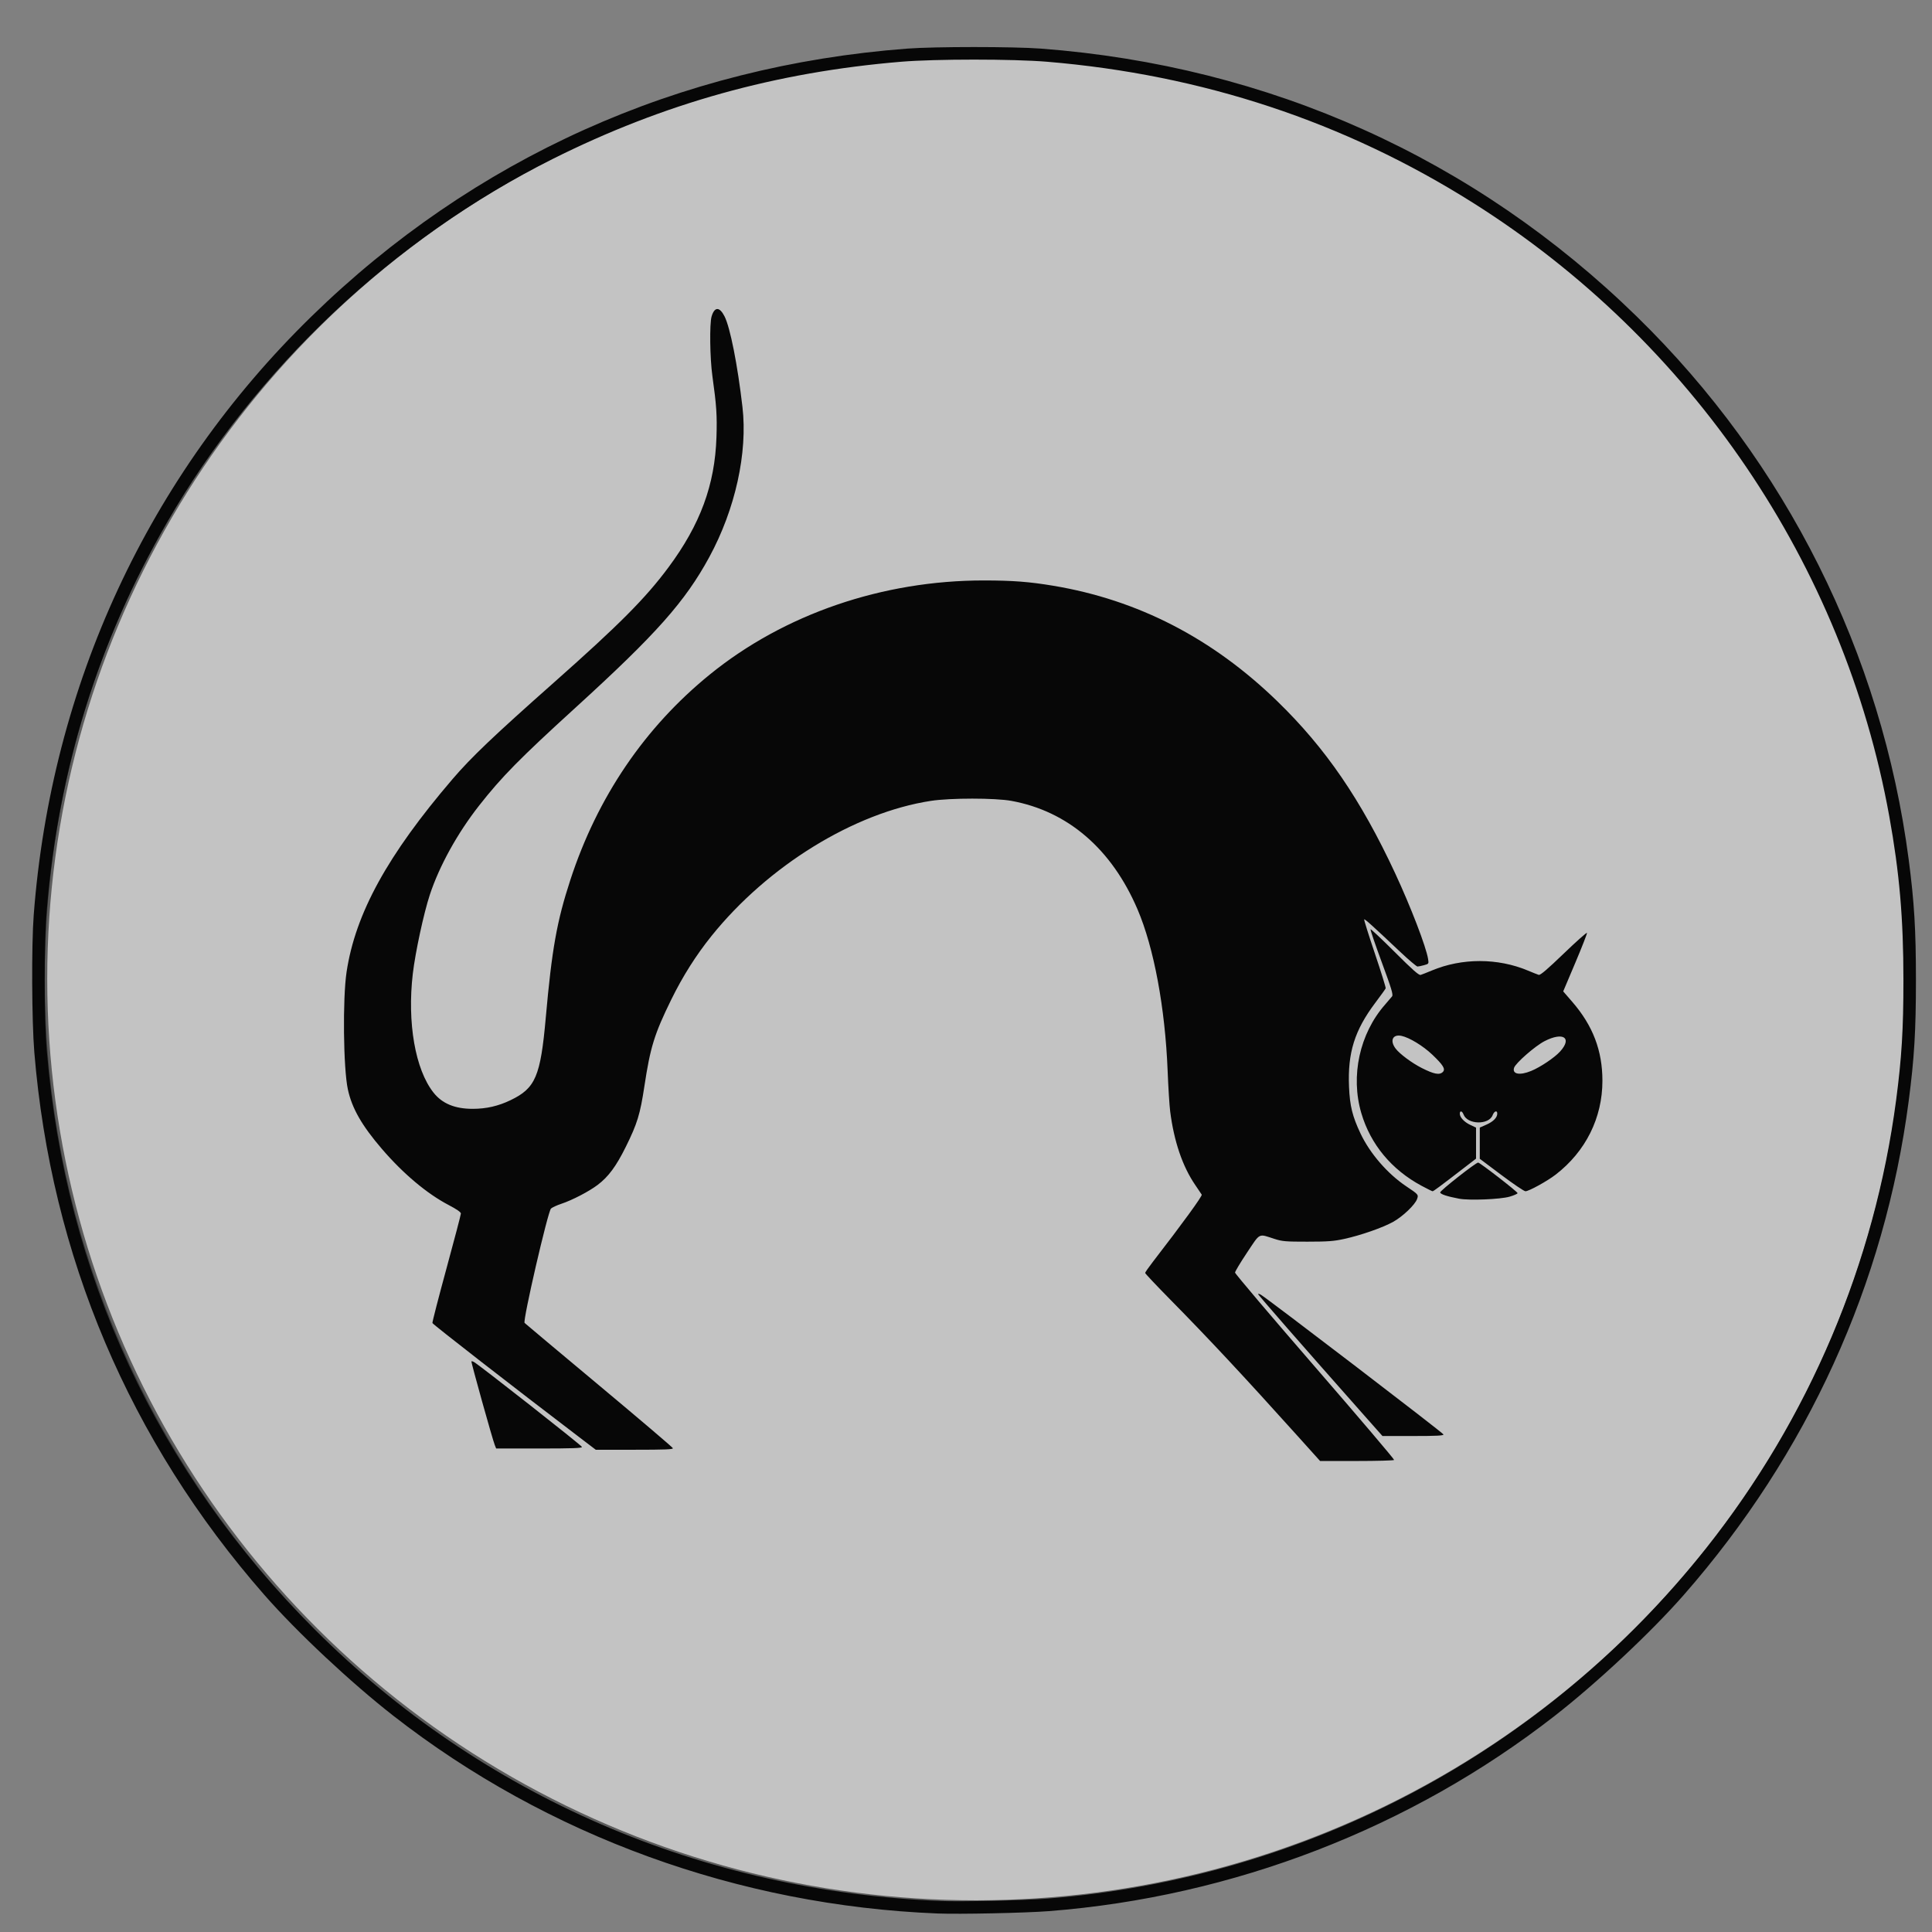 <?xml version="1.0" encoding="UTF-8" standalone="no"?>
<svg
   xmlns:dc="http://purl.org/dc/elements/1.1/"
   xmlns:cc="http://creativecommons.org/ns#"
   xmlns:rdf="http://www.w3.org/1999/02/22-rdf-syntax-ns#"
   xmlns:svg="http://www.w3.org/2000/svg"
   xmlns="http://www.w3.org/2000/svg"
   version="1.1"
   id="svg2"
   viewBox="0 0 708.661 708.661"
   height="200mm"
   width="200mm">
  <rect x="0" y="0" width="708.661" height="708.661" fill="#808080" stroke="none"/>
  <defs
     id="defs4" />
  <g
     transform="translate(0,-343.701)"
     id="layer1">
    <g
       transform="matrix(0.458,0,0,0.458,-1629.556,446.254)"
       id="g3359">
      <ellipse
         style="opacity:0.53;fill:#ffffff;fill-opacity:1;stroke:#000000;stroke-width:4.015;stroke-linecap:round;stroke-linejoin:round;stroke-miterlimit:4;stroke-dasharray:none;stroke-dashoffset:0;stroke-opacity:1"
         id="path3357"
         cx="4339.618"
         cy="559.944"
         rx="745.819"
         ry="740.06" />
      <path
         id="path3349"
         d="m 4308.605,1308.54 c -159.089,-6.417 -312.116,-62.025 -435.5,-158.258 -34.031,-26.542 -77.283,-67.056 -103.345,-96.8 -108.058,-123.33 -170.897,-271.554 -184.298,-434.718 -2.034,-24.768 -2.31,-85.649 -0.496,-109.606 13.944,-184.18 91.755,-352.008 222.31,-479.498 129.952,-126.9 294.307,-200.809 477.328,-214.65 21.965,-1.661 85.035,-1.661 107,0 183.021,13.841 347.377,87.75 477.328,214.65 119.529,116.723 196.091,269.672 217.693,434.892 4.47,34.185 5.786,56.163 5.786,96.606 0,40.443 -1.316,62.421 -5.786,96.606 -19.175,146.661 -81.076,282.612 -180.176,395.718 -26.061,29.744 -69.314,70.258 -103.345,96.8 -115.341,89.959 -257.64,144.903 -405,156.376 -19.139,1.49 -71.768,2.596 -89.5,1.881 z m 88.112,-11.904 c 208.225,-16.292 398.432,-117.511 528.006,-280.978 82.031,-103.488 134.565,-227.541 151.82,-358.506 4.458,-33.834 5.848,-56.656 5.848,-95.994 0,-49.565 -3.162,-86.162 -11.361,-131.494 -36.428,-201.418 -158.074,-380.625 -333.426,-491.197 -102.859,-64.86 -216.823,-102.59 -341.108,-112.932 -27.411,-2.281 -89.373,-2.281 -116.784,0 -100.338,8.349 -190.339,33.456 -279.075,77.852 -127.417,63.749 -237.565,167.508 -308.677,290.773 -55.5,96.203 -87.099,197.78 -96.437,309.999 -2.346,28.19 -2.346,85.81 0,114 14.813,178.023 88.616,337.222 214.711,463.15 133.465,133.288 310.126,209.766 501.87,217.262 16.335,0.639 66.342,-0.504 84.612,-1.934 z m 200.726,-370.228 c -43.493,-48.341 -71.305,-78.136 -102.541,-109.851 -10.888,-11.055 -19.795,-20.505 -19.792,-21 0,-0.495 2.785,-4.499 6.183,-8.899 23.818,-30.845 39.765,-52.77 39.137,-53.81 -0.395,-0.654 -2.725,-4.115 -5.179,-7.69 -10.203,-14.868 -17.048,-34.967 -20.108,-59.045 -0.591,-4.65 -1.504,-19.255 -2.029,-32.455 -2.006,-50.452 -10.986,-98.614 -24.103,-129.279 -20.703,-48.397 -55.799,-78.604 -100.947,-86.884 -13.124,-2.407 -48.931,-2.414 -64.582,-0.013 -61.39,9.419 -130.408,51.923 -175.657,108.175 -12.387,15.4 -23.106,32.348 -32.254,51 -13.508,27.541 -16.753,37.996 -21.486,69.223 -3.445,22.728 -5.705,30.096 -14.963,48.777 -7.705,15.549 -13.886,23.895 -22.529,30.42 -6.964,5.258 -20.292,12.186 -29.051,15.101 -3.523,1.172 -7.246,2.885 -8.274,3.806 -2.5,2.24 -22.762,89.967 -21.157,91.602 0.579,0.59 27.456,23.122 59.725,50.072 32.269,26.95 58.843,49.562 59.052,50.25 0.299,0.981 -6.298,1.25 -30.695,1.25 l -31.075,0 -12.258,-9.333 c -54.459,-41.464 -118.312,-91.1 -118.561,-92.163 -0.167,-0.713 4.896,-20.36 11.25,-43.659 6.354,-23.299 11.553,-43.117 11.553,-44.038 0,-1.105 -3.349,-3.427 -9.84,-6.822 -17.324,-9.059 -36.37,-25.073 -53.427,-44.92 -16.092,-18.725 -24.02,-32.603 -27.272,-47.74 -3.63,-16.896 -4.232,-72.542 -1.018,-93.945 7.03,-46.804 32.81,-93.73 84.904,-154.544 14.988,-17.497 32.954,-34.61 81.153,-77.299 52.335,-46.353 73.376,-67.503 91.707,-92.187 25.531,-34.379 37.222,-66.085 38.475,-104.35 0.57,-17.392 0.045,-25.246 -3.274,-49 -1.982,-14.186 -2.344,-41.843 -0.623,-47.634 2.337,-7.863 6.361,-7.919 10.327,-0.145 4.555,8.929 10.462,38.766 14.393,72.708 4.239,36.598 -5.744,81.79 -26.522,120.071 -19.359,35.665 -42.508,61.734 -106.983,120.482 -44.88,40.893 -59.274,55.51 -77.411,78.617 -17.354,22.108 -31.824,48.292 -39.46,71.401 -4.863,14.718 -11.637,46.136 -13.641,63.265 -4.582,39.169 1.949,76.693 16.567,95.186 6.99,8.843 17.101,13.029 31.444,13.02 10.823,-0.007 20.381,-2.19 30.192,-6.895 20.063,-9.62 24.084,-19.016 28.282,-66.076 4.909,-55.033 8.849,-77.136 19.657,-110.267 21.648,-66.363 59.516,-122.165 111.665,-164.55 59.574,-48.42 138.358,-75.451 219.704,-75.381 22.96,0.02 36.306,1.042 55.5,4.252 67.848,11.346 127.433,42.078 179.386,92.52 38.664,37.539 66.853,78.694 94.337,137.726 12.505,26.859 24.831,58.932 26.386,68.662 0.611,3.819 0.56,3.897 -3.245,4.953 -2.126,0.59 -4.487,1.076 -5.247,1.079 -0.76,0.003 -6.99,-5.282 -13.845,-11.744 -22.68,-21.382 -28.358,-26.499 -28.852,-26.004 -0.269,0.269 3.587,12.57 8.57,27.336 4.983,14.765 8.879,27.312 8.658,27.882 -0.221,0.57 -3.954,5.761 -8.296,11.536 -16.636,22.129 -22.237,40.05 -21.062,67.395 0.656,15.269 2.702,23.585 9.168,37.264 7.589,16.056 21.665,32.319 36.665,42.364 9.814,6.571 9.885,6.655 8.658,10.175 -1.598,4.584 -11.432,13.983 -19.098,18.252 -8.38,4.667 -25.834,10.768 -39.184,13.696 -8.375,1.837 -13.168,2.195 -29.5,2.207 -17.534,0.012 -20.206,-0.214 -26.5,-2.245 -13.051,-4.211 -11.079,-5.204 -21.922,11.036 -5.268,7.891 -9.579,15.074 -9.579,15.963 0,0.889 28.78,34.829 63.956,75.422 35.176,40.593 63.724,74.181 63.441,74.639 -0.283,0.458 -13.739,0.833 -29.902,0.833 l -29.387,0 -17.769,-19.75 z m -643.197,7 c -1.856,-4.633 -19.144,-66.581 -18.704,-67.021 0.227,-0.227 1.085,-0.034 1.908,0.429 4.568,2.571 86.587,67.047 86.618,68.092 0.029,0.977 -7.486,1.25 -34.342,1.25 l -34.379,0 -1.101,-2.75 z m 696.52,-23.5 c -49.607,-55.97 -85.599,-97.146 -85.234,-97.511 0.233,-0.233 1.193,0.008 2.135,0.536 4.975,2.784 146.335,110.918 146.382,111.975 0.043,0.968 -5.475,1.25 -24.413,1.25 l -24.468,0 -14.403,-16.25 z m 75.839,-173.799 c -9.627,-1.819 -14.999,-3.587 -15.232,-5.016 -0.216,-1.329 28.534,-23.945 30.416,-23.927 1.468,0.014 31.717,23.466 31.591,24.492 -0.068,0.55 -2.97,1.823 -6.449,2.829 -7.383,2.134 -32.307,3.137 -40.326,1.622 z m -30.141,-10.356 c -24.036,-12.906 -40.835,-33.151 -48.206,-58.095 -8.816,-29.832 -1.404,-63.8 18.985,-87 2.417,-2.75 4.948,-5.72 5.626,-6.599 1.019,-1.323 -0.413,-6.056 -8.289,-27.393 -5.237,-14.187 -9.269,-26.046 -8.961,-26.354 0.308,-0.308 9.05,7.92 19.426,18.285 14.361,14.347 19.306,18.711 20.713,18.283 1.016,-0.31 4.998,-1.883 8.848,-3.497 24.177,-10.134 52.824,-10.134 77,0 3.85,1.614 7.776,3.173 8.724,3.465 1.234,0.38 6.917,-4.467 20,-17.055 10.052,-9.672 18.433,-17.127 18.624,-16.568 0.191,0.56 -4.014,11.327 -9.345,23.927 l -9.692,22.909 7.192,8.299 c 16.573,19.124 24.214,39.097 24.214,63.299 0,29.703 -13.39,56.579 -37.446,75.16 -6.727,5.196 -21.436,13.299 -24.184,13.323 -1.053,0.009 -9.715,-5.838 -19.25,-12.994 l -17.336,-13.01 0,-12.502 0,-12.502 5.362,-2.371 c 5.476,-2.422 8.638,-5.652 8.638,-8.826 0,-2.866 -2.462,-2.041 -3.7,1.24 -3.037,8.045 -20.189,7.663 -23.3,-0.518 -1.113,-2.927 -3,-3.326 -3,-0.634 0,2.93 3.544,6.7 8.478,9.019 l 4.522,2.126 0,12.429 0,12.429 -10.25,7.892 c -19.004,14.631 -23.867,18.24 -24.56,18.223 -0.38,-0.009 -4.354,-1.984 -8.832,-4.388 z m 17.063,-91.159 c 2.289,-2.29 0.269,-5.578 -8.592,-13.985 -7.306,-6.931 -18.244,-13.582 -24.52,-14.909 -7.092,-1.5 -9.545,3.837 -4.689,10.204 3.275,4.294 12.999,11.517 20.88,15.51 9.865,4.997 14.275,5.827 16.921,3.181 z m 70.694,-0.793 c 7.448,-3.064 18.781,-10.678 23.242,-15.616 9.905,-10.964 2.439,-15.928 -12.449,-8.277 -7.59,3.9 -23.244,17.581 -24.444,21.362 -1.622,5.111 4.582,6.261 13.651,2.53 z"
         style="fill:#070707" />
    </g>
  </g>
</svg>
